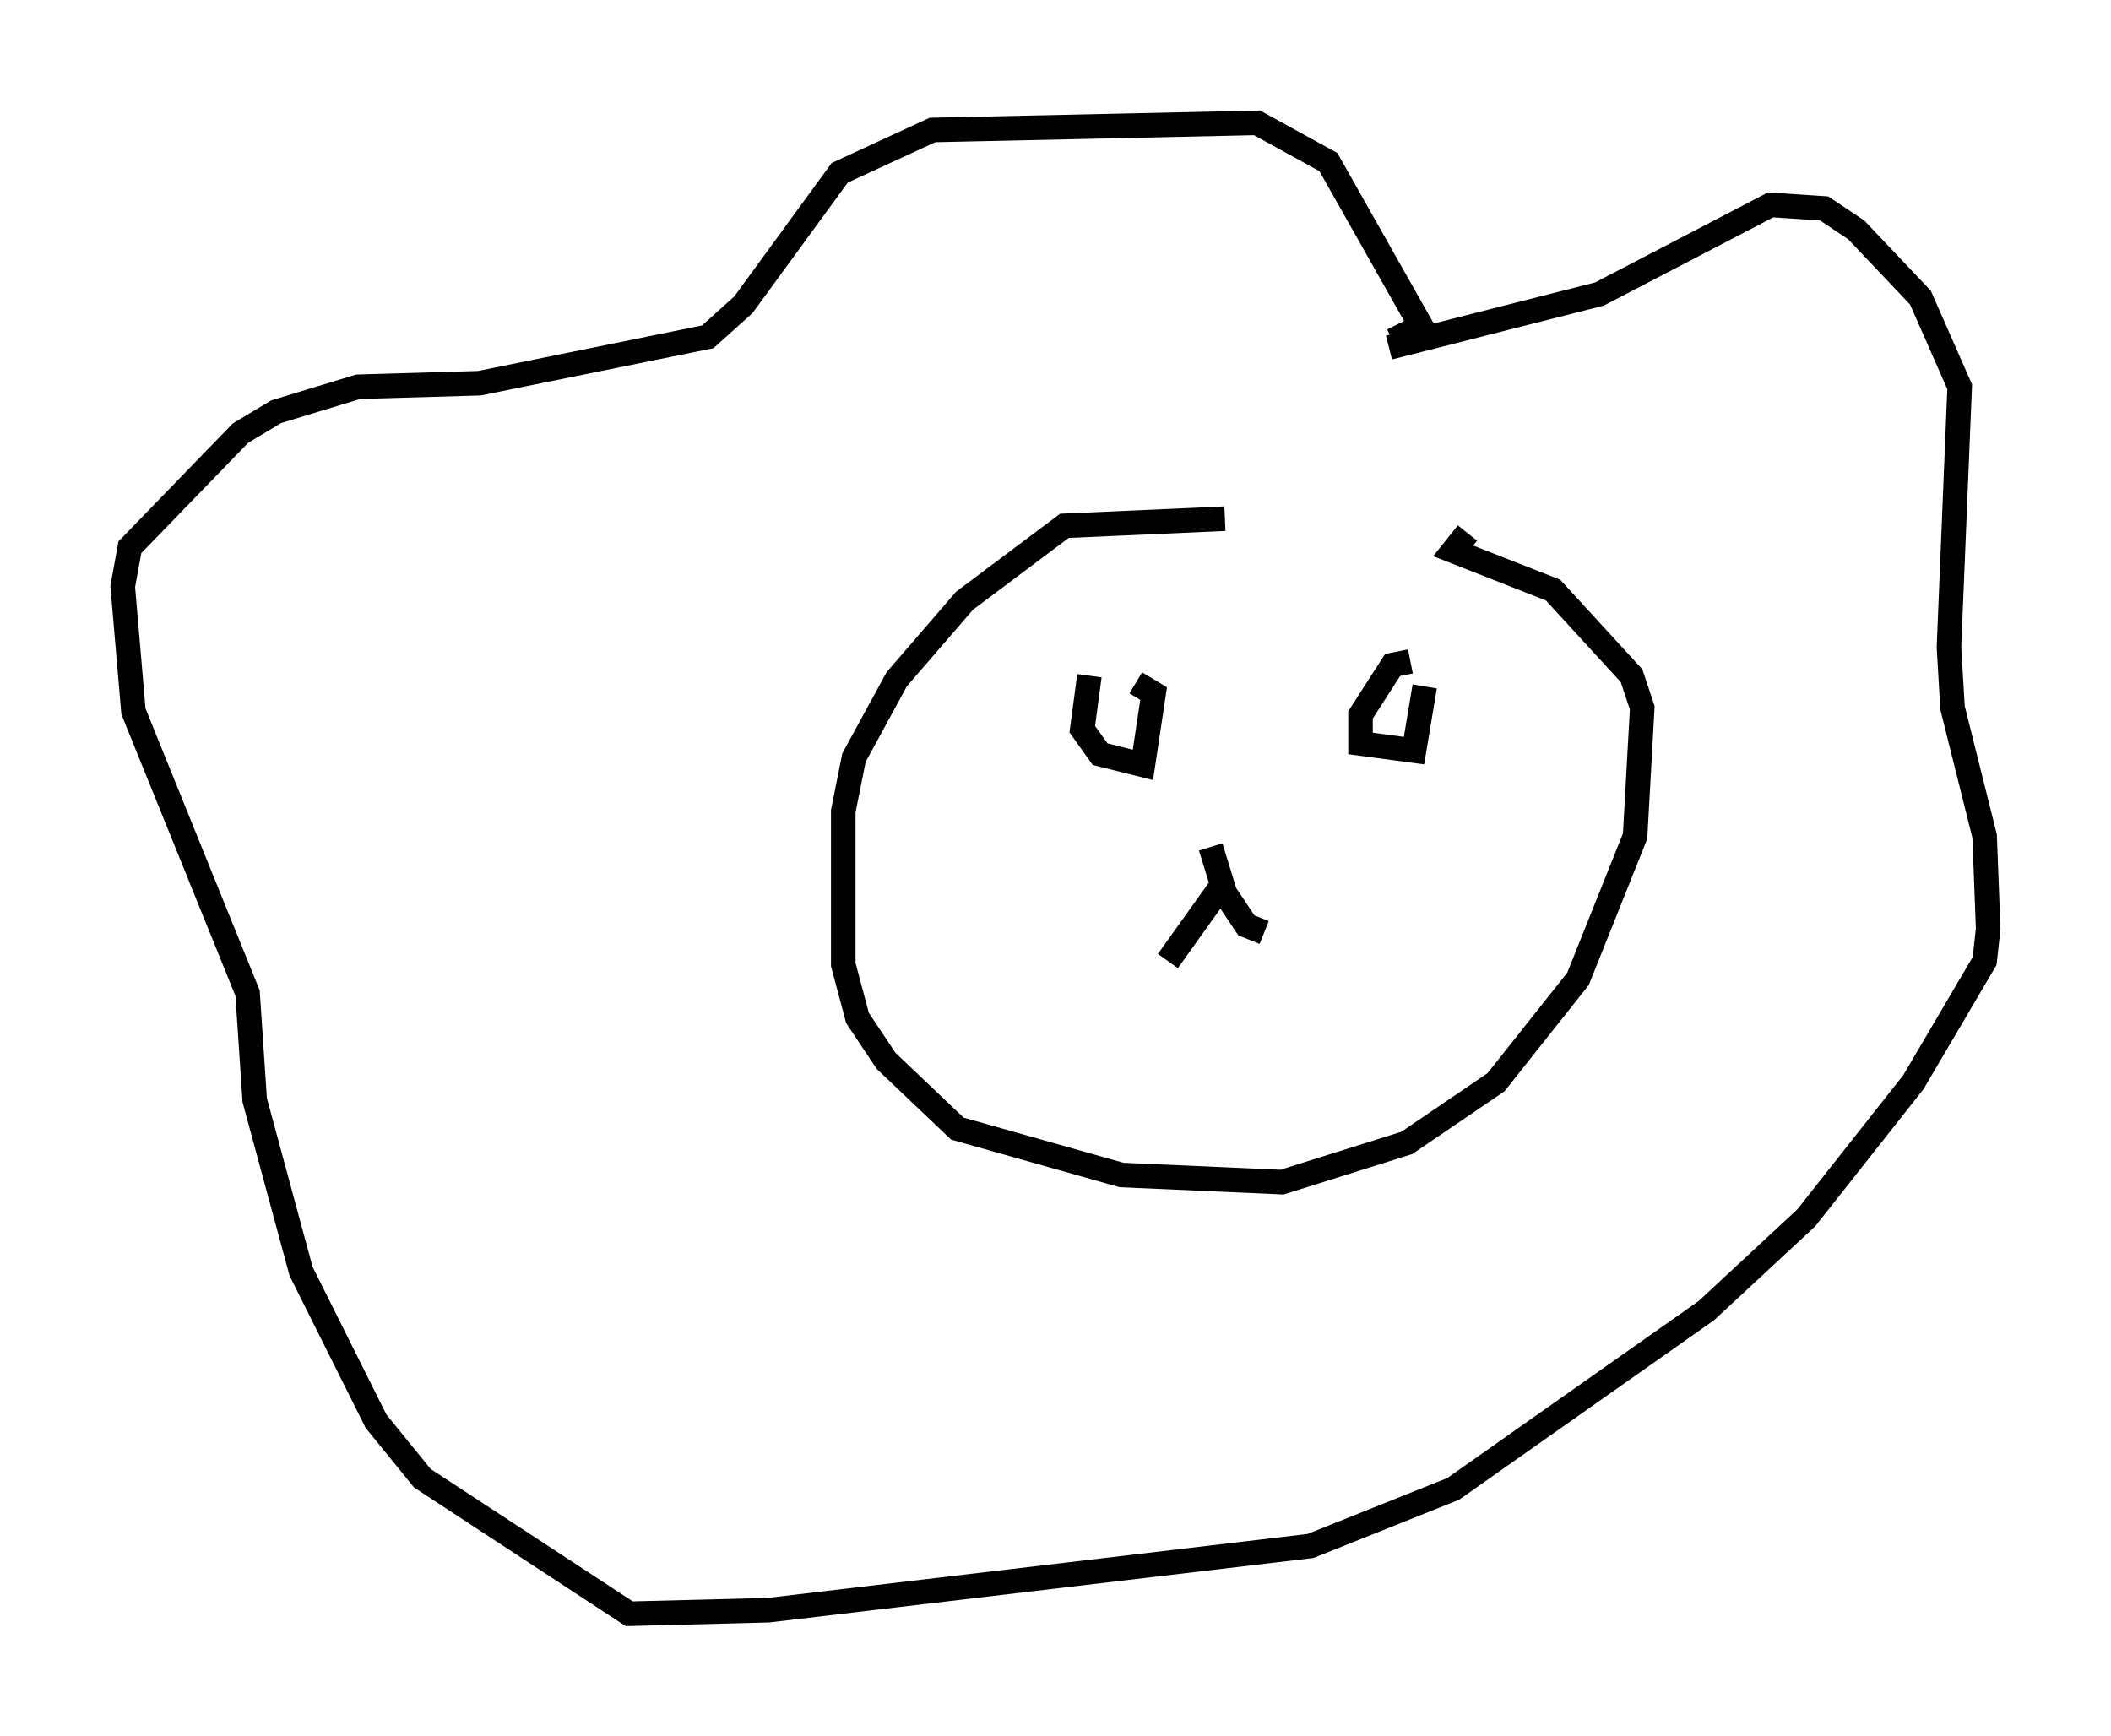 <?xml version="1.0" encoding="utf-8" ?>
<svg baseProfile="full" height="70.715" version="1.1" width="85.966" xmlns="http://www.w3.org/2000/svg" xmlns:ev="http://www.w3.org/2001/xml-events" xmlns:xlink="http://www.w3.org/1999/xlink"><defs /><rect fill="white" height="70.715" width="85.966" x="0" y="0" /><path d="M53.659, 22.285 m-3.777, -1.162 l-6.536, 0.291 -4.067, 3.05 l-2.76, 3.196 -1.743, 3.196 l-0.436, 2.179 0.0, 6.246 l0.581, 2.179 1.162, 1.743 l2.905, 2.76 6.682, 1.888 l6.536, 0.291 5.084, -1.598 l3.631, -2.469 3.341, -4.212 l2.324, -5.81 0.291, -5.229 l-0.436, -1.307 -3.196, -3.486 l-4.067, -1.598 0.581, -0.726 m-3.196, -7.553 l8.57, -2.179 6.972, -3.631 l2.179, 0.145 1.307, 0.872 l2.615, 2.76 1.598, 3.631 l-0.436, 10.603 0.145, 2.469 l1.307, 5.229 0.145, 3.777 l-0.145, 1.307 -2.905, 4.939 l-4.358, 5.52 -4.067, 3.777 l-10.313, 7.263 -5.81, 2.324 l-22.078, 2.615 -5.665, 0.145 l-8.425, -5.52 -1.888, -2.324 l-3.05, -6.101 -1.888, -6.972 l-0.291, -4.358 -4.648, -11.475 l-0.436, -5.084 0.291, -1.598 l4.503, -4.648 1.453, -0.872 l3.341, -1.017 4.939, -0.145 l9.296, -1.888 1.453, -1.307 l3.922, -5.374 3.777, -1.743 l13.218, -0.291 2.905, 1.598 l3.777, 6.682 -1.162, 0.581 m-9.151, 25.274 l2.179, -3.05 m-0.436, -1.598 l0.581, 1.888 0.872, 1.307 l0.726, 0.291 m-7.117, -10.458 l-0.291, 2.179 0.726, 1.017 l1.743, 0.436 0.436, -2.905 l-0.726, -0.436 m11.184, -0.872 l-0.726, 0.145 -1.307, 2.034 l0.0, 1.162 2.179, 0.291 l0.436, -2.615 " fill="none" stroke="black" stroke-width="1" /></svg>